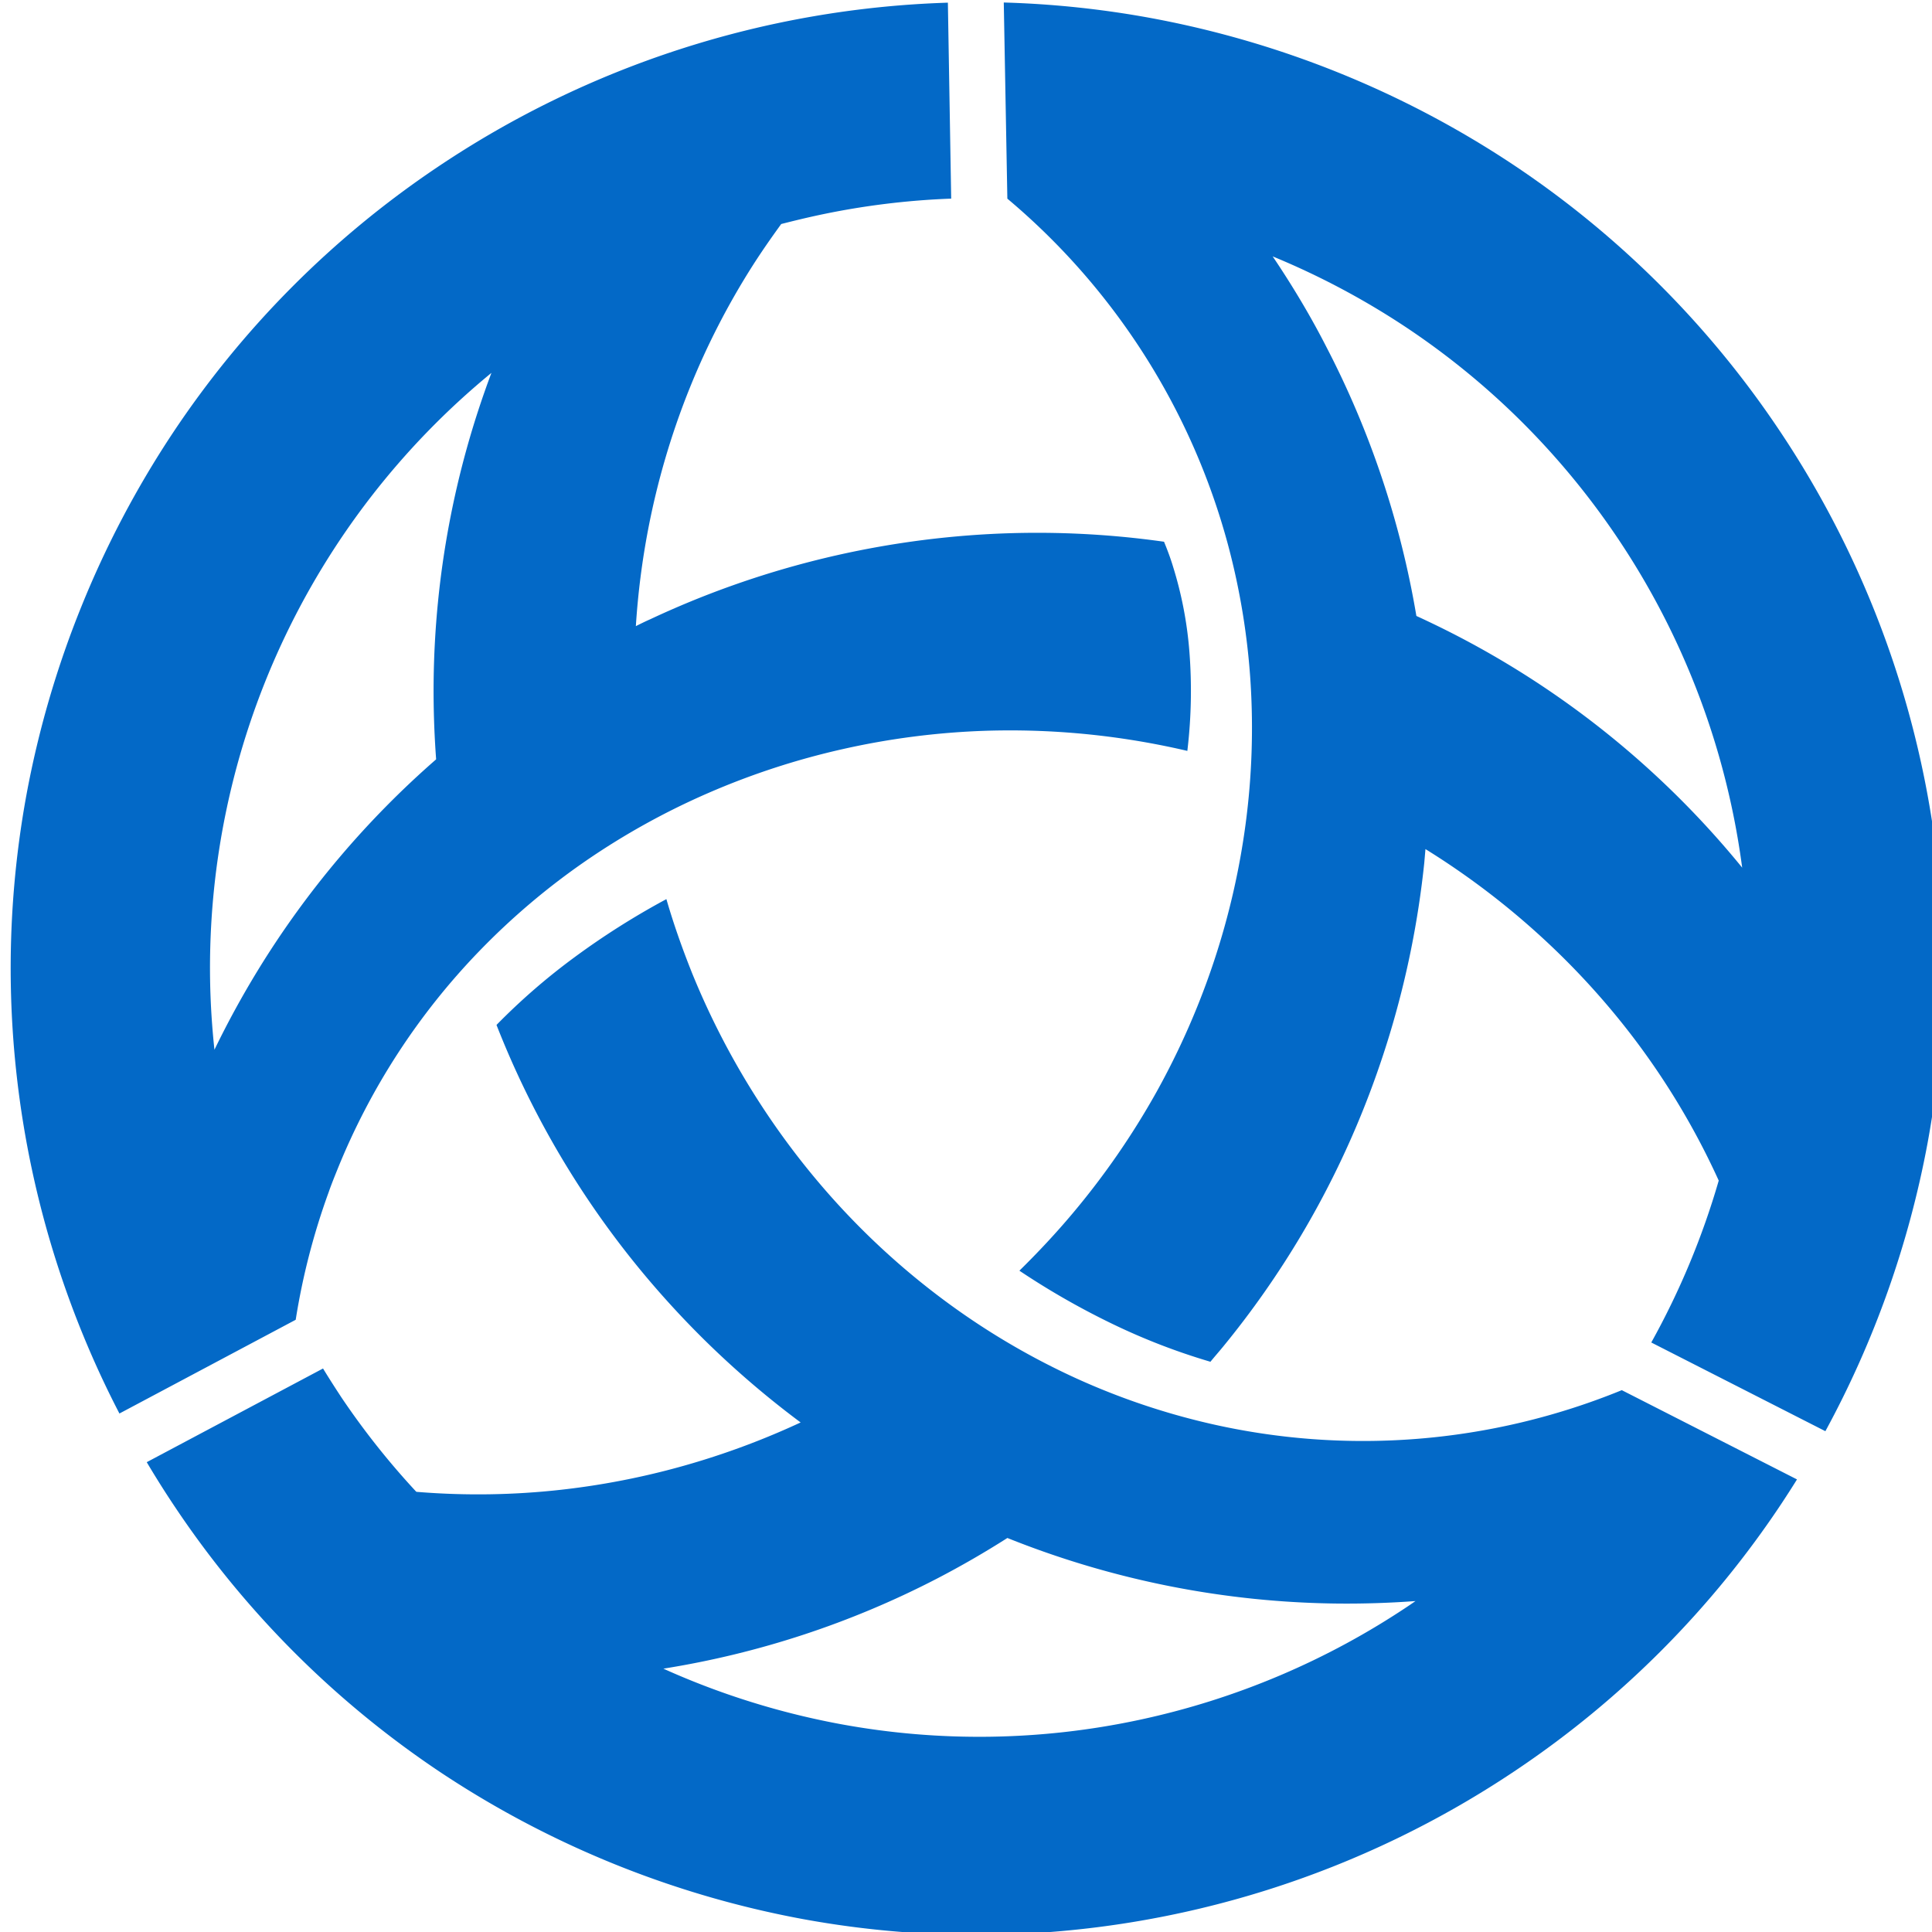 <svg xmlns="http://www.w3.org/2000/svg" xmlns:xlink="http://www.w3.org/1999/xlink" width="48" height="48" viewBox="0 0 48 48">
  <defs>
    <clipPath id="clip-Artboard_1">
      <rect width="48" height="48"/>
    </clipPath>
  </defs>
  <g id="Artboard_1" data-name="Artboard – 1" clip-path="url(#clip-Artboard_1)">
    <path id="Subtraction_200" data-name="Subtraction 200" d="M24,48a24.178,24.178,0,0,1-4.837-.488A23.87,23.87,0,0,1,10.581,43.9a24.074,24.074,0,0,1-8.557-10.24l4.483-1.9a19.14,19.14,0,0,0,1.6,2.879c.181.268.372.535.567.8.4.1.807.193,1.214.269a18.63,18.63,0,0,0,3.4.312h.1a19,19,0,0,0,3.551-.356,19.281,19.281,0,0,0,2.351-.619c-.1-.088-.2-.177-.29-.265a22.706,22.706,0,0,1-5.126-7.032,22.5,22.5,0,0,1-1.444-4.084c.153-.15.316-.3.485-.436a9.6,9.6,0,0,1,1.832-1.182,12.551,12.551,0,0,1,2.205-.844l.079-.022c.072.464.162.93.267,1.385a19.293,19.293,0,0,0,1.155,3.467A19,19,0,0,0,20.2,29.139a18.64,18.64,0,0,0,2.261,2.686,18.084,18.084,0,0,0,2.7,2.187,17.464,17.464,0,0,0,3.071,1.615,16.907,16.907,0,0,0,6.356,1.236c.2,0,.4,0,.6-.01a17.035,17.035,0,0,0,3.246-.428l3.8,3.188c-.4.468-.824.925-1.257,1.358a24.038,24.038,0,0,1-7.629,5.143,23.878,23.878,0,0,1-4.505,1.4A24.18,24.18,0,0,1,24,48Zm.211-9.591c-.576.284-1.169.546-1.763.779A22.482,22.482,0,0,1,14.8,40.729a19.124,19.124,0,0,0,16.6.832c.53-.224,1.058-.477,1.57-.751-.752-.05-1.508-.139-2.249-.263a22.649,22.649,0,0,1-6.5-2.139Zm18.891.123-3.8-3.19c.172-.231.339-.467.5-.7a19.16,19.16,0,0,0,1.47-2.591l0-.014-.02-.064a18.635,18.635,0,0,0-1.367-3.234A19,19,0,0,0,37.9,25.767a19.307,19.307,0,0,0-1.8-1.929,22.891,22.891,0,0,1-1.048,3.086c-.262.621-.556,1.239-.873,1.836a22.456,22.456,0,0,1-4.061,5.451c-.112.11-.227.222-.343.331l-.005,0,0,0a15.882,15.882,0,0,1-2.276-1.162,19.079,19.079,0,0,1-2.2-1.579c.51-.4,1-.834,1.466-1.281A19.305,19.305,0,0,0,29.13,27.74a19.09,19.09,0,0,0,1.235-2.012c.19-.357.37-.723.534-1.087a18.634,18.634,0,0,0,1.138-3.321,18.093,18.093,0,0,0,.483-3.443,17.49,17.49,0,0,0-.2-3.464,16.993,16.993,0,0,0-4.606-9.19V5.216l.425-4.86c.232.04.465.085.694.131A23.868,23.868,0,0,1,37.419,4.1a24.07,24.07,0,0,1,8.7,10.559,23.881,23.881,0,0,1,1.4,4.505,24.236,24.236,0,0,1,0,9.674A23.868,23.868,0,0,1,43.9,37.419c-.254.376-.523.75-.8,1.113h0Zm-8.61-30.52c.28.569.539,1.154.77,1.74A22.677,22.677,0,0,1,36.837,18c.548.391,1.083.809,1.591,1.244a22.463,22.463,0,0,1,4.621,5.464c.01-.248.015-.5.015-.754a19.253,19.253,0,0,0-.388-3.851A19,19,0,0,0,39.8,13.27a19.216,19.216,0,0,0-5.161-5.161ZM1.5,32.374h0A23.922,23.922,0,0,1,.488,28.837a24.233,24.233,0,0,1,0-9.674A23.869,23.869,0,0,1,4.1,10.581a24.07,24.07,0,0,1,10.559-8.7,23.88,23.88,0,0,1,4.505-1.4,24.253,24.253,0,0,1,7.6-.33l-.423,4.836a19.34,19.34,0,0,0-4.357-.047c-.151.158-.3.322-.448.488a18.627,18.627,0,0,0-2.068,2.837A19,19,0,0,0,17.945,11.5a19.3,19.3,0,0,0-.868,3.281l.326-.1a22.856,22.856,0,0,1,4.282-.8c.671-.06,1.355-.091,2.031-.091a22.459,22.459,0,0,1,6.72,1.026c.15.047.3.1.453.147v.011a15.9,15.9,0,0,1,.042,2.555,19.093,19.093,0,0,1-.363,2.682c-.6-.261-1.207-.495-1.819-.694a19.309,19.309,0,0,0-3.567-.8,19.109,19.109,0,0,0-2.356-.146c-.4,0-.81.013-1.211.039a18.633,18.633,0,0,0-3.467.554,18.09,18.09,0,0,0-3.267,1.19,17.484,17.484,0,0,0-2.966,1.8,16.993,16.993,0,0,0-5.93,8.312L1.5,32.374ZM14.554,7.314h0c-.437.248-.869.515-1.283.795a19.165,19.165,0,0,0-6.923,8.407A19.01,19.01,0,0,0,5.234,20.1a19.247,19.247,0,0,0-.388,3.717c.061-.091.121-.179.178-.261.434-.624.9-1.233,1.4-1.81a22.654,22.654,0,0,1,5.367-4.586c.007-.164.017-.332.028-.5a22.471,22.471,0,0,1,2.739-9.35Z" transform="translate(55.517 10.799) rotate(112)" fill="#0369c7"/>
  </g>
</svg>
